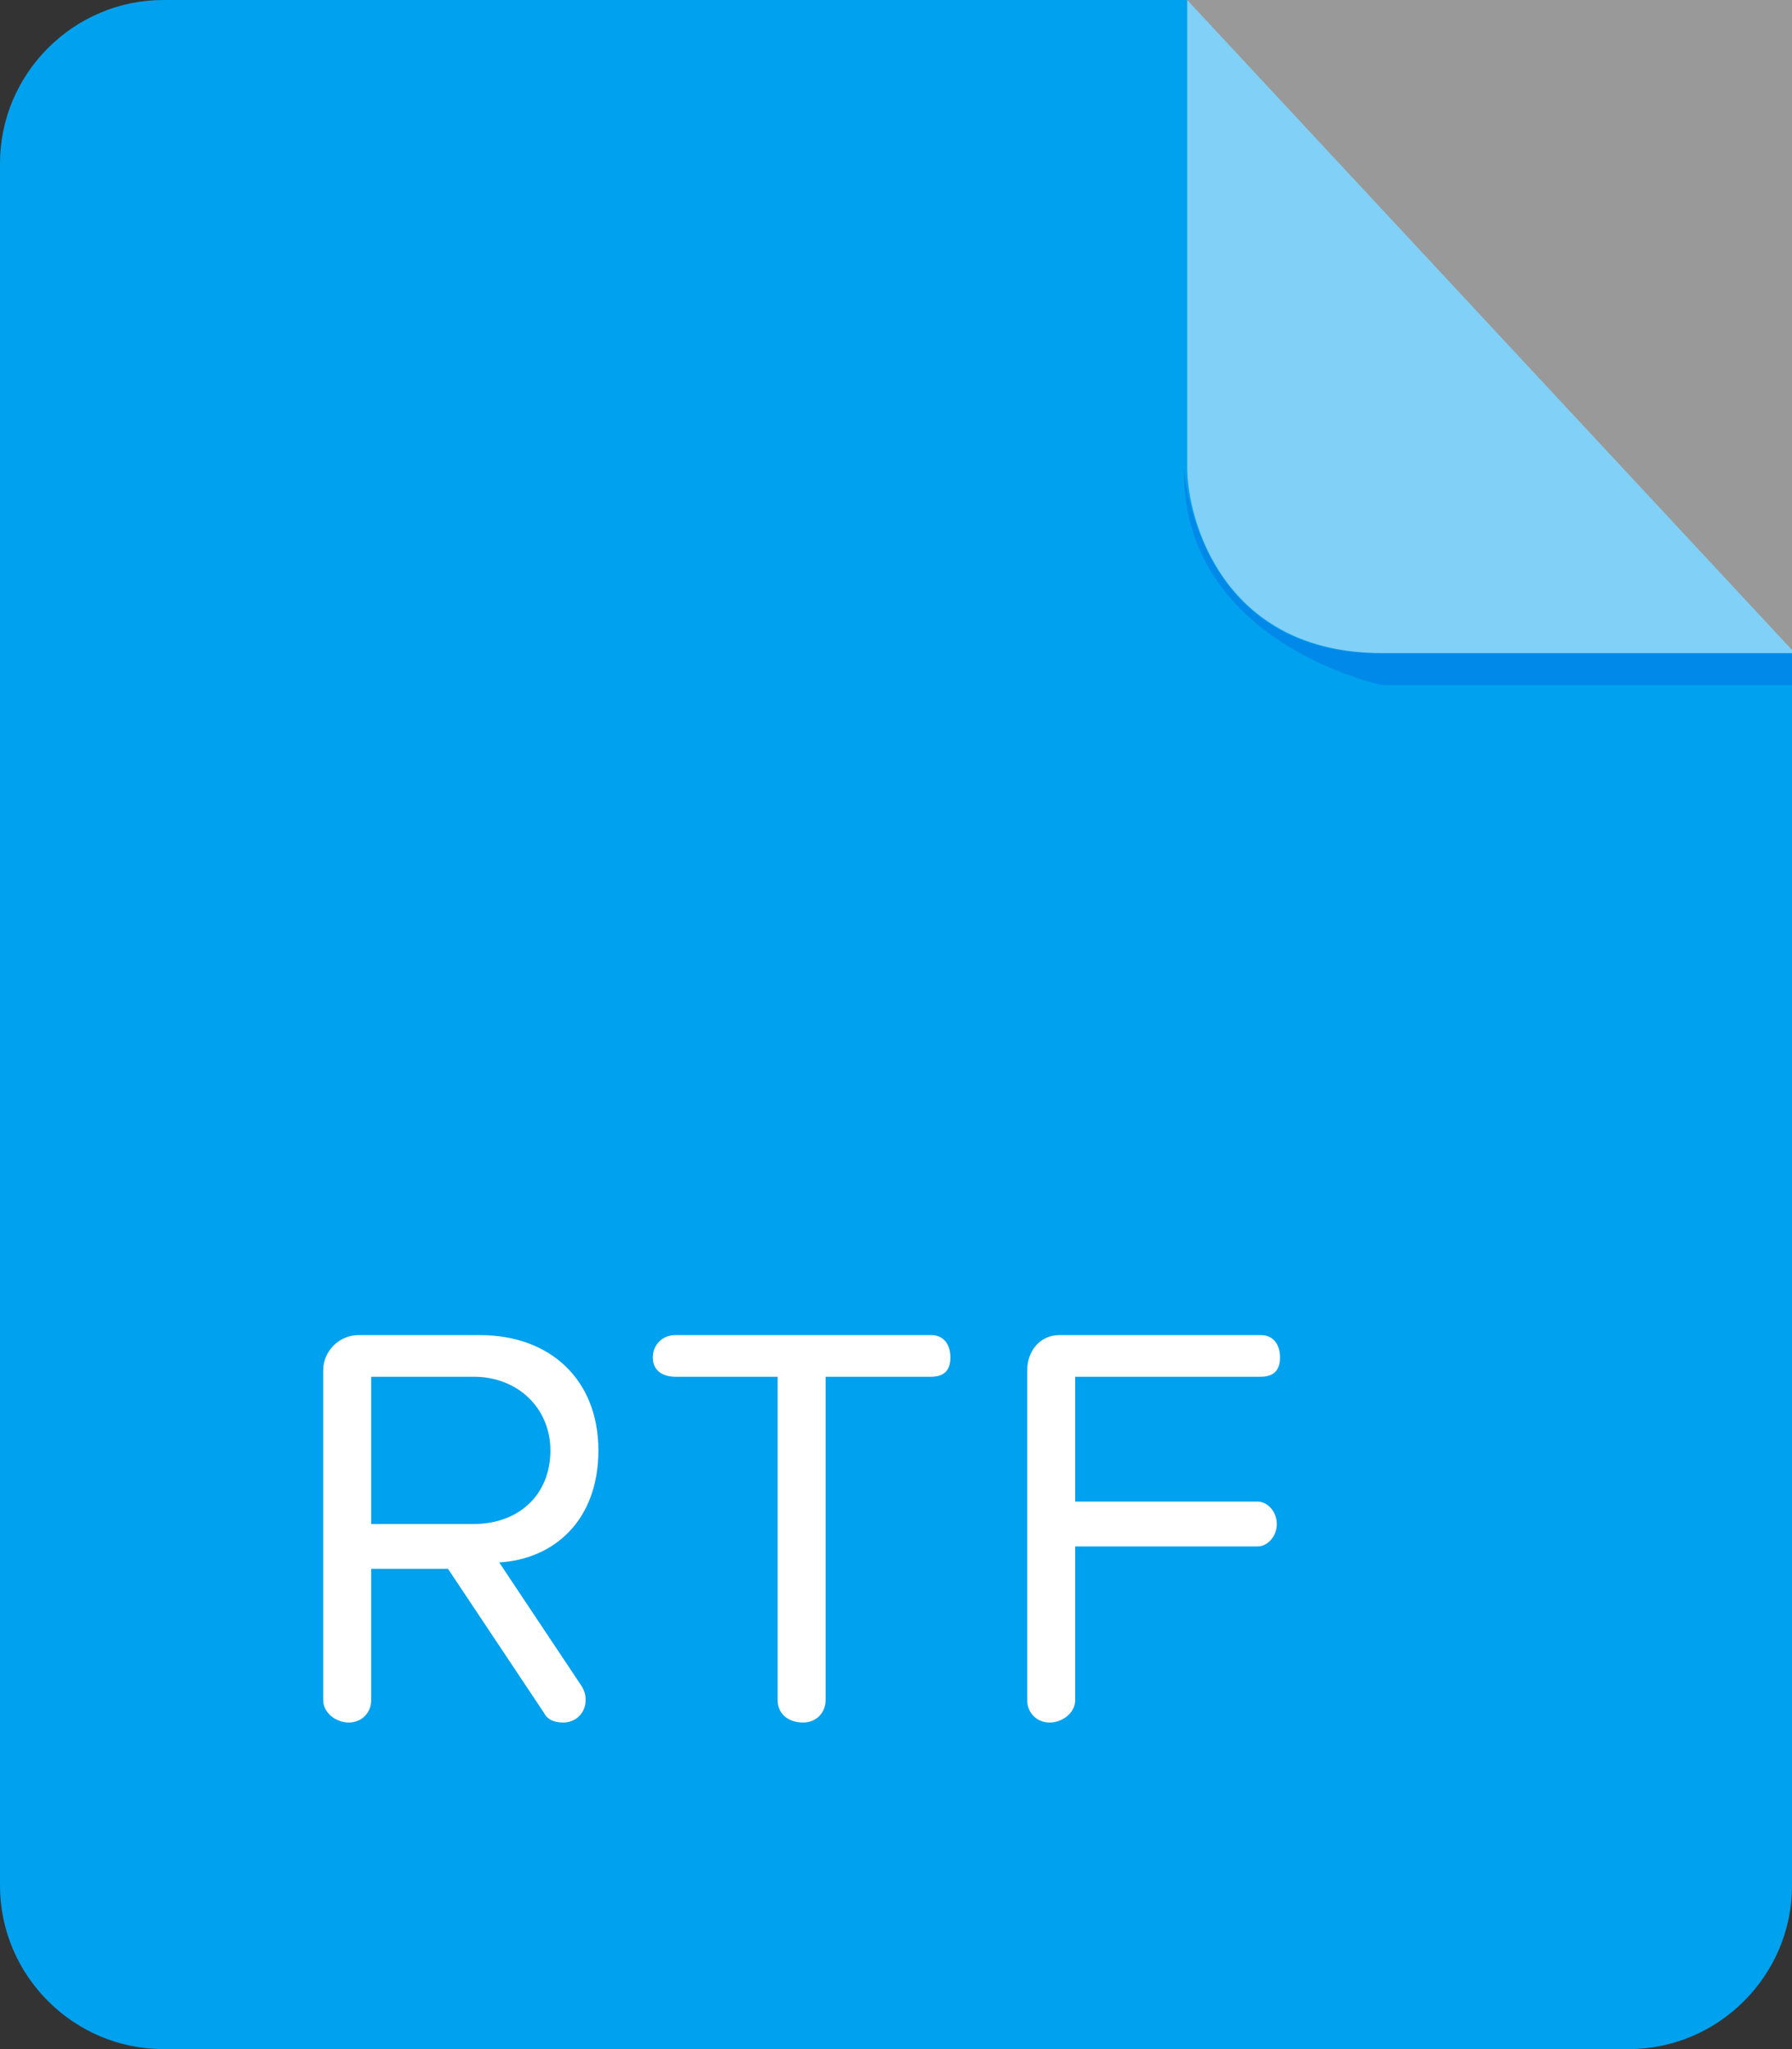 <?xml version="1.0"?><svg xmlns="http://www.w3.org/2000/svg" width="56" height="64" viewBox="0 0 56 64"><rect x="0" y="0" width="56" height="64" fill="#333333" stroke="none"/><path d="m5.1 0c-2.8 0-5.1 2.3-5.1 5.1v53.8c0 2.8 2.3 5.1 5.1 5.1h45.8c2.8 0 5.1-2.3 5.1-5.1v-38.6l-18.9-20.3h-32z" fill-rule="evenodd" clip-rule="evenodd" fill="#00A1EE"></path><g fill-rule="evenodd" clip-rule="evenodd"><path d="m56 20.4v1h-12.8s-6.3-1.3-6.2-6.8c0 0 0.3 5.8 6.1 5.8h32.9z" fill="#0089E9"></path><path d="m37.1 0v14.6c0 1.6 1.1 5.8 6.1 5.8h32.8l-18.9-20.4z" opacity=".5" fill="#fff"></path></g><path d="m15.6 48.8l2.6 3.9c0.1 0.2 0.1 0.3 0.1 0.4 0 0.4-0.3 0.7-0.7 0.7-0.3 0-0.5-0.1-0.6-0.3l-3-4.5h-2.4v4.1c0 0.4-0.3 0.7-0.7 0.7-0.4 0-0.8-0.3-0.8-0.7v-10.3c0-0.6 0.5-1.1 1.1-1.1h3.8c2.2 0 3.7 1.4 3.7 3.6 0 2.2-1.4 3.4-3.1 3.5z m-4-5.8v4.6h3.2c1.4 0 2.4-0.9 2.4-2.3 0-1.3-1-2.3-2.4-2.3h-3.2z m17.5 0h-3.3v10.1c0 0.4-0.3 0.7-0.7 0.7-0.5 0-0.8-0.3-0.8-0.7v-10.1h-3.2c-0.4 0-0.7-0.2-0.7-0.6 0-0.4 0.3-0.7 0.7-0.7h8c0.4 0 0.6 0.3 0.6 0.7 0 0.4-0.2 0.6-0.6 0.6z m10.3 0h-5.8v3.9h5.7c0.3 0 0.6 0.3 0.6 0.7 0 0.4-0.3 0.7-0.6 0.7h-5.7v4.8c0 0.4-0.4 0.7-0.8 0.7-0.4 0-0.7-0.3-0.7-0.7v-10.3c0-0.6 0.4-1.1 1-1.1h6.3c0.4 0 0.6 0.3 0.6 0.7 0 0.4-0.2 0.6-0.6 0.6z" fill="#fff"></path></svg>